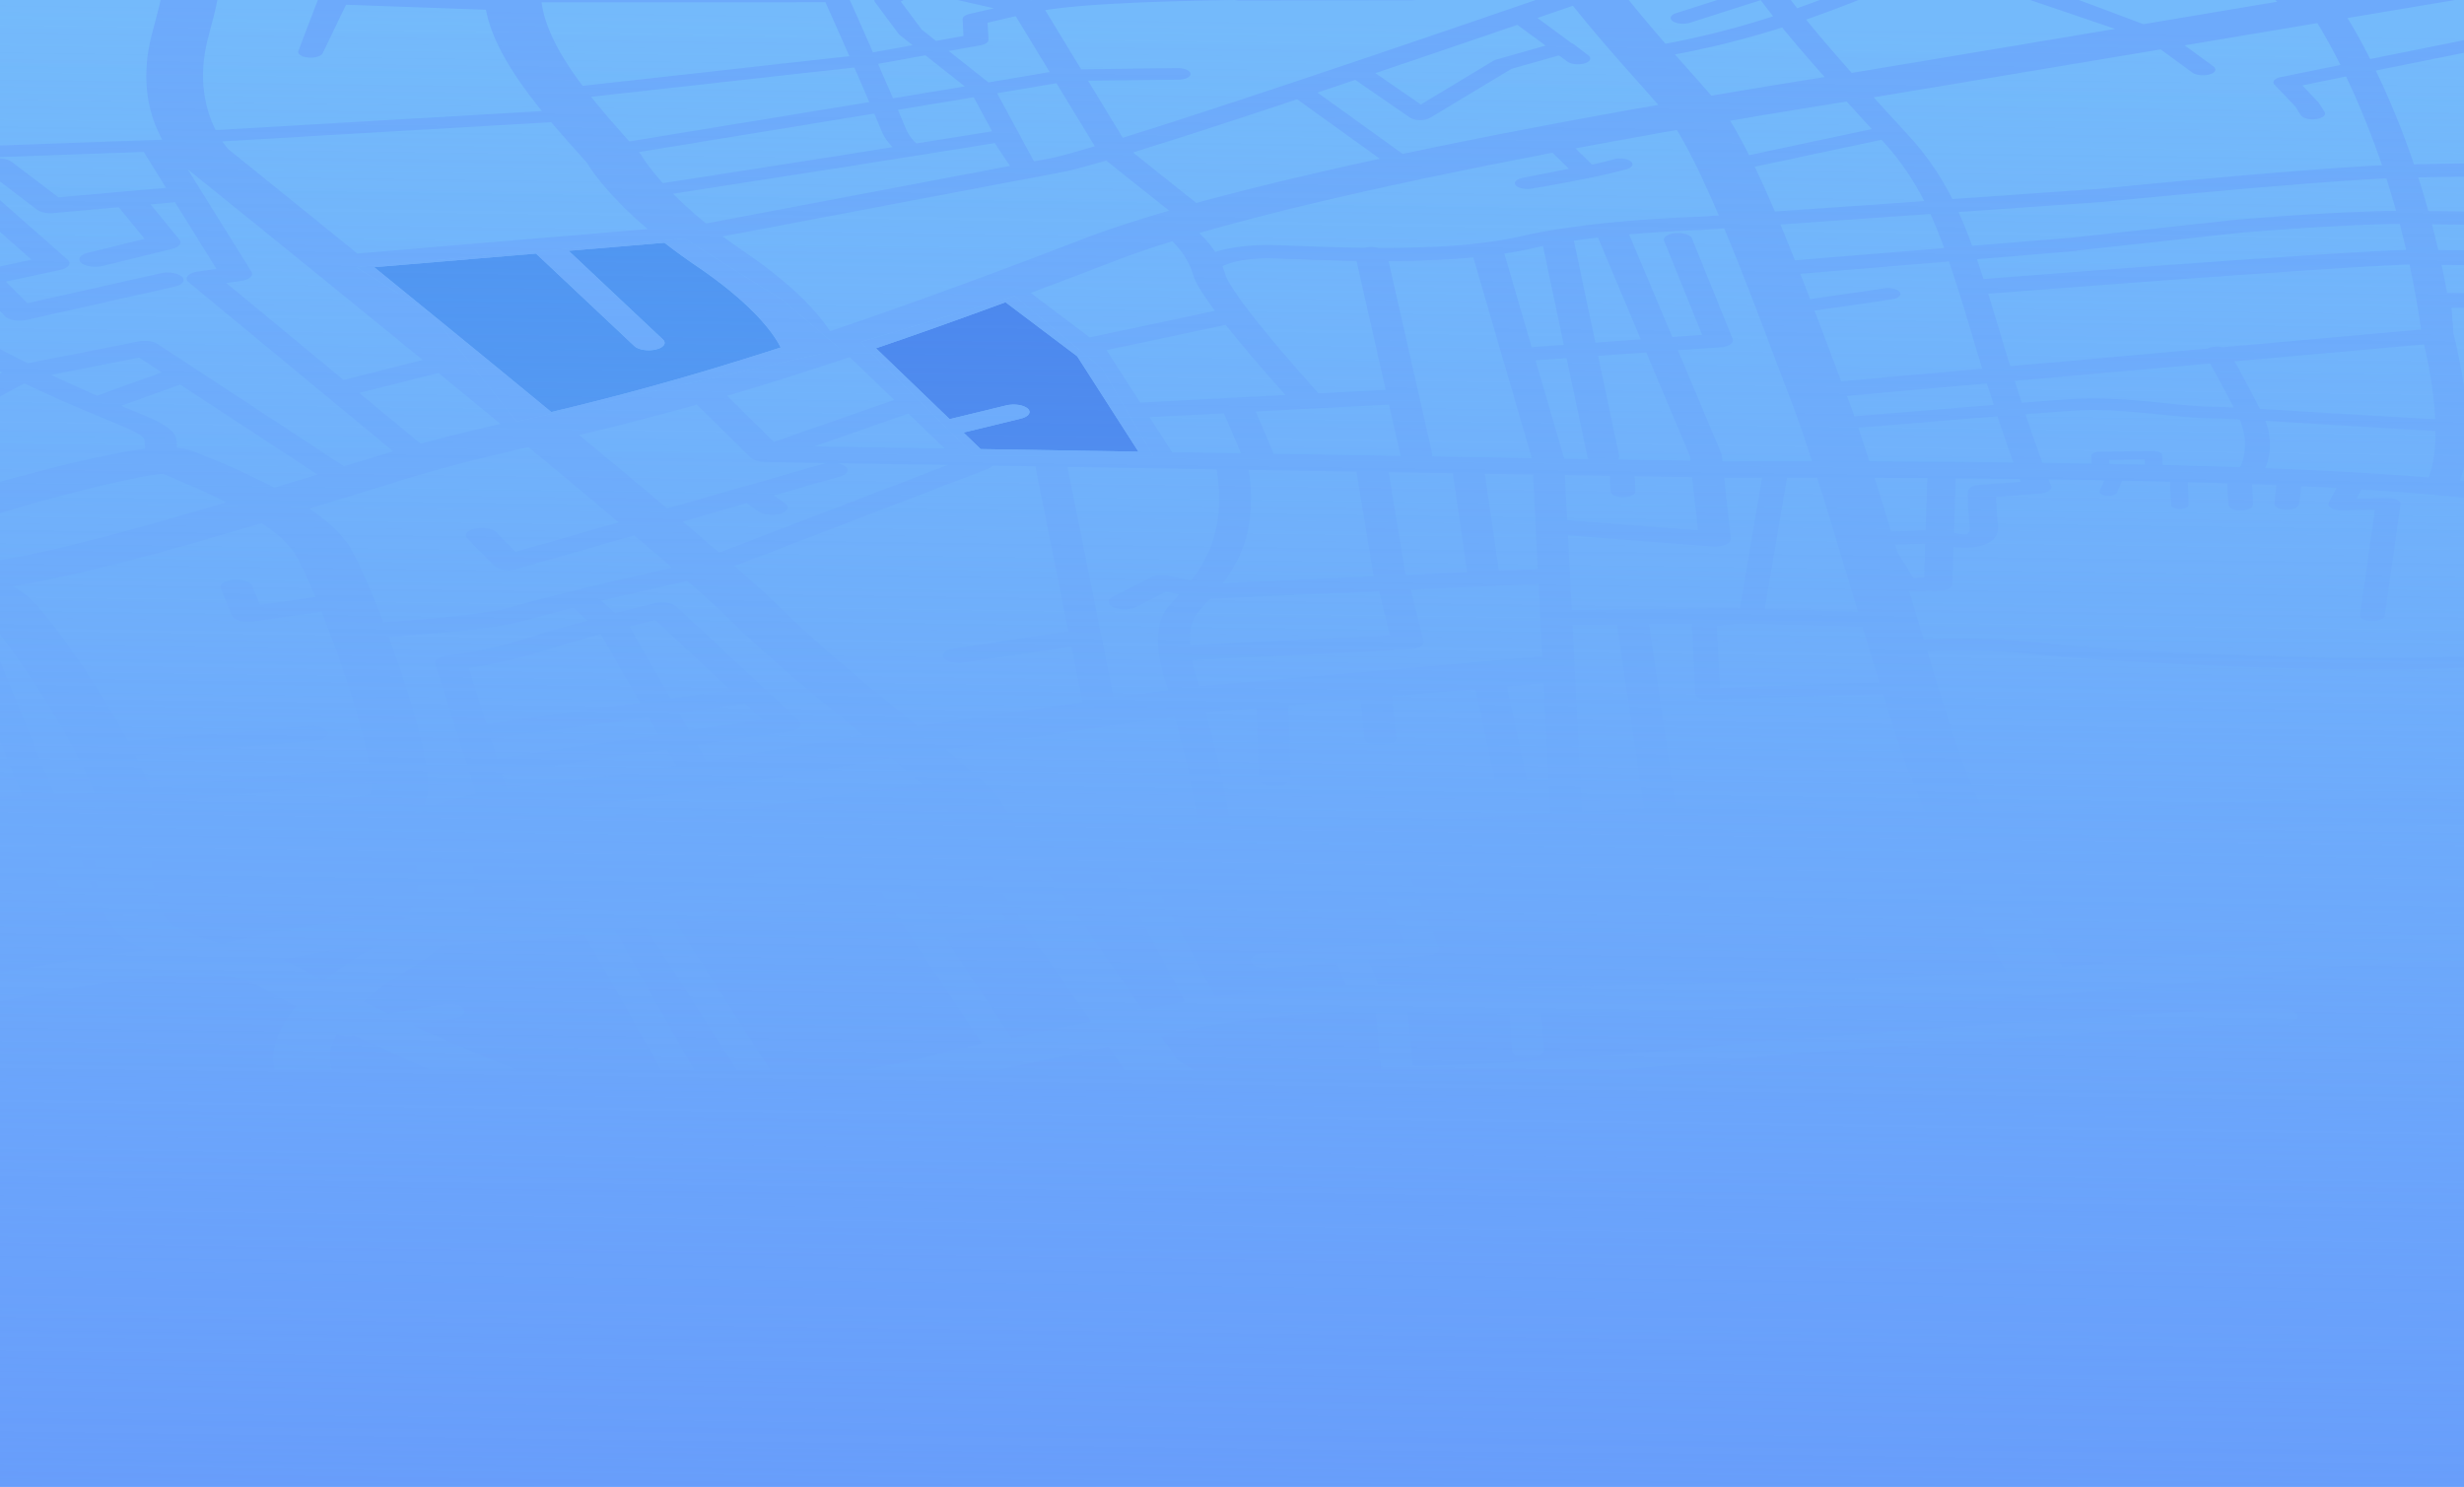<svg xmlns="http://www.w3.org/2000/svg" xmlns:xlink="http://www.w3.org/1999/xlink" viewBox="0 0 1920 1158.76"><defs><style>.cls-1{fill:url(#linear-gradient);}.cls-2{fill:none;}.cls-3{fill:#4580eb;}.cls-4{fill:#4b91f0;}.cls-5{fill:#6daafb;}.cls-6{fill:url(#linear-gradient-2);}</style><linearGradient id="linear-gradient" x1="967.73" y1="14.78" x2="949.43" y2="1351.15" gradientUnits="userSpaceOnUse"><stop offset="0" stop-color="#74bafb"/><stop offset="1" stop-color="#6699fb"/></linearGradient><linearGradient id="linear-gradient-2" x1="967.73" y1="14.78" x2="949.43" y2="1351.15" gradientUnits="userSpaceOnUse"><stop offset="0" stop-color="#74bafb" stop-opacity="0"/><stop offset="1" stop-color="#6699fb"/></linearGradient></defs><title>FondoSeccion3_1</title><g id="Layer_2" data-name="Layer 2"><g id="Layer_1-2" data-name="Layer 1"><rect class="cls-1" y="0.01" width="1920" height="1158.75"/><path class="cls-2" d="M1464.5,531.86c-4.32-14-8.75-28.69-13.19-43.46-26.43-.67-72.21-1.85-95.08-2.53l-18.46,2,2.45,48.27Z"/><path class="cls-2" d="M1431.85,423.69c-5.13-17-10.54-34.68-15.8-51.36h-23.57l-17.34,102.46c22.28.61,51.9,1.38,72.65,1.91l-4-13.46C1439.75,449.92,1435.76,436.64,1431.85,423.69Z"/><path class="cls-2" d="M1221.25,405.46l101.84,7.82L1318.61,372l-44.78-.74.6,11.81c.13,2.49-4.09,4.56-9.43,4.61s-9.77-1.91-9.9-4.4l-.62-12.34-35-.57Z"/><path class="cls-2" d="M1317.21,359.05l-.39-3.58-34-80.72-37.51,2.64,16.39,77.79a3.24,3.24,0,0,1-1.06,2.94Z"/><path class="cls-2" d="M1387.29,175c3.81,9.15,7.6,18.5,11.34,27.91l116.31-9.52c-3.54-9.69-7.06-18.45-10.74-26.56Z"/><path class="cls-2" d="M1367.32,129.91c5.18,10.83,10.44,22.61,15.69,34.92l116.36-8.14a208.56,208.56,0,0,0-33.24-47.81Z"/><path class="cls-2" d="M1518.65,203.83l-115.84,9.59c2.59,6.61,5.15,13.22,7.67,19.76l57.75-8.42c5.1-.74,10.52.59,12.11,3s-1.25,4.9-6.35,5.64l-60.08,8.76c4.36,11.42,8.56,22.56,12.53,33.09,2.89,7.66,5.66,15,8.3,21.94l109.88-9.8q-3.45-11.17-7.22-23.78C1530.44,240.22,1524.45,220.69,1518.65,203.83Z"/><path class="cls-2" d="M1548.2,298.81l-109.11,9.73.9,2.34c1.57,4.08,3.24,8.63,5,13.57,25.87-2.14,70.51-5.82,108.58-8.85C1551.86,310.35,1550.06,304.75,1548.2,298.81Z"/><path class="cls-2" d="M339.06,517.27c-1-3,3.35-5.91,9.81-6.53a353,353,0,0,0,65.35-14.46c13.53-4.33,29-8.75,43.52-12.68l-11-10c-13.15,3.31-25.85,6.64-36.86,9.77-23.92,6.8-77.45,11-107,12.91,4.55,12.3,9,25,12.85,37.07,27.61,85.73,16.3,93.75,10.23,98.06-2.18,1.54-5,3.54-25.09,7.62,7,.85,13.44,1.78,19.31,2.79a14.61,14.61,0,0,1,3.72-5.42c7.26-7,22.84-12.87,47.09-17.7Z"/><path class="cls-2" d="M1225.39,487.05l7.37,145.54,48.32-2.66-21-143.26Z"/><path class="cls-2" d="M254,655.93c-25.26-1.54-50.18-2-71.81-1.73q-6.51.24-12.47.24c-24.13.64-42.71,2.21-50.67,4-2.78,25.43,2.67,56.14,16.75,63.14a200.55,200.55,0,0,0,37.34,14.19c23.74-6,80.3-19.22,116.48-18.28,5.83.16,14.44.1,25.05-.17,16-20.44,11-38.35,6.94-52.12C317.78,663.44,299.57,658.72,254,655.93Z"/><path class="cls-2" d="M179.66,633.61c4.71-.18,10-.48,16.13-1a779,779,0,0,0,93-13.67,34.27,34.27,0,0,0,.45-9.27L128,625c5.38,2.9,12.58,5.35,21.72,7.38,2.41.54,8,1.41,18.88,1.46C172.23,633.72,175.93,633.66,179.66,633.61Z"/><path class="cls-2" d="M524.48,151a323.18,323.18,0,0,0,25.74,23.16L787,129.32l-11.86-17.76-114.5,18.23Z"/><path class="cls-2" d="M1351,474.09l4.82.15,17.24-101.9-21.59,0-7,0h-.89l5.15,47.5c.19,1.75-1.33,3.45-4.14,4.61a23.19,23.19,0,0,1-10.3,1.4l-112.41-8.63,1.58,31.3a.76.76,0,0,1,0,.15l1.36,26.75,46.4-.52h.27l78.4-.86C1350.26,474.07,1350.64,474.08,1351,474.09Z"/><path class="cls-2" d="M714.1,111.75l59-9.4L758.74,75.78,746,77.93l-46.36,7.59c2.05,4.81,4,9.49,5.89,13.92A32.08,32.08,0,0,0,714.1,111.75Z"/><path class="cls-2" d="M1096.12,448.1l47.09-2.12L1132,368.9l-50-.82,13,79A5.81,5.81,0,0,1,1096.12,448.1Z"/><path class="cls-2" d="M1070.44,449.25l-13.38-81.58L973,366.29c6.79,43.12-6,69.7-20,88.24Z"/><path class="cls-2" d="M834.85,503.93l-84,12.56c-6.54,1-13.54-.71-15.63-3.76s1.5-6.31,8-7.29l89.24-13.34-25.7-128.54L773.42,363a8.67,8.67,0,0,1-3.73,2.45l-197.3,75.68c16,14,28.44,25.21,35.82,32.59,27.72,27.69,65.93,58.87,99.64,86.38l7.08,5.78,128.59-18.6Z"/><path class="cls-2" d="M1325.45,179.28l-1,.05c-.43,0-24.65.67-55,3.32l33.67,80,23.24-1.67-29.64-73.25c-1.14-2.8,2.8-5.51,8.8-6s11.77,1.3,12.9,4.1l31.74,78.43c.56,1.38,0,3-1.77,4.12a15.46,15.46,0,0,1-7.11,2.3h-.16L1307.46,273l33.89,80.53a2.75,2.75,0,0,1,.17.45v0h0a2.74,2.74,0,0,1,.09.55l.53,4.89,2.46,0h6.78c15.67,0,36.31-.06,60.56-.05-5.67-17.62-11-33.39-15.46-44.9-4.11-10.66-8.68-22.77-13.58-35.75-11.72-31.07-25.47-67.52-39.35-100.78Z"/><polygon class="cls-2" points="387.4 590.98 513.13 572.68 505.21 558.87 382.6 575.75 387.4 590.98"/><path class="cls-2" d="M219.14,748.06a107.35,107.35,0,0,1,17.59,7.84q7.62,4.32,15.34,8.48c2.73-2.16,5.61-4.35,8.71-6.57,6-4.31,13-8.71,19.66-13,3.61-2.28,7.13-4.51,10.39-6.65l-3.68-.07C272.3,737.74,244.57,742.49,219.14,748.06Z"/><path class="cls-2" d="M770.93,614.19c4.74,4.81,8.17,8.89,10,12.14,2.61,4.63,10.79,17,21.93,33.56l21.25-1.52q28.78-2.05,60.41-4.36c15.79-1.16,33-2.36,51.11-3.58l-10.36-53.35-9.87-38.61L737.24,584.25c13.73,11.44,25.17,21.37,33.11,29.35A8,8,0,0,1,770.93,614.19Z"/><path class="cls-2" d="M895.74,325.08l17.55,27.33,45.87.76c.41,0,.8,0,1.2,0l6.67.11L953.78,322Z"/><path class="cls-2" d="M942.85,466.63l-3.39,3.77c-2.31,2.54-4.49,5-6.29,7.13-5.15,6.24-6.39,15.75-5.83,25.28l155.75-7.61-8.5-34.48Z"/><path class="cls-2" d="M1196.49,280.83l22.2,76.11a4.37,4.37,0,0,1,.12.49l18.92.31a3.56,3.56,0,0,1-.75-1.42l-16.26-77.2Z"/><path class="cls-2" d="M391.05,602.59l3.82,12.14c7.17-1,14.8-2,23-2.92,30-3.32,69.34-9,109-15.08l-7.37-12.84Z"/><path class="cls-2" d="M1226.42,187.58,1243.15,267l35.36-2.56-33.37-79.3C1238.91,185.86,1232.63,186.67,1226.42,187.58Z"/><path class="cls-2" d="M488.62,630.52c6.65-.83,13.45,1,15.23,4.1l4.48,7.82c84.26-14.84,168.63-25.89,210.32-31-6.88-6.11-15.1-13-24-20.46-49.13,8.56-187,32.11-266.47,40.92-50,5.54-61.7,11.63-64,13.24,1.05,1.27,5.21,5.37,16.81,8,14.46,3.26,43.12,5,97.58-5.23l6.49-1.21-5.18-9C478.06,634.52,482,631.34,488.62,630.52Z"/><polygon class="cls-2" points="593.98 560.92 580.63 548.48 529.06 555.58 536.89 569.23 593.98 560.92"/><path class="cls-2" d="M490.44,488.29l32.19,56.08,46.69-6.43L510.56,483.2C505.22,484.52,498.28,486.27,490.44,488.29Z"/><path class="cls-2" d="M867.79,543.78l42.3-6.12-1-3.73c-1.26-3.31-15.14-41.22.83-60.57,1.95-2.36,4.2-4.84,6.59-7.48l2.37-2.62-10.4-2.13L885.42,473c-4.62,2.36-12.49,2.54-17.56.38s-5.45-5.82-.83-8.19l29.12-14.93c3.59-1.84,9.3-2.41,14.19-1.41l17.74,3.63c13.85-17.77,27-43.54,19.89-86.58L831.83,364Z"/><path class="cls-2" d="M1846.89,46,1920,31.32V0h-6.94l-83.88,14.08C1832.27,19,1838.75,29.88,1846.89,46Z"/><path class="cls-2" d="M1881,128c5.78-.13,19.92-.42,39-.66V41.14L1851.29,55A649.25,649.25,0,0,1,1881,128Z"/><path class="cls-2" d="M1381.69,12.72C1378.25,8.36,1375,4.14,1372,.1l-55.16,17.61c-4.4,1.41-10.42.88-13.44-1.17s-1.89-4.87,2.51-6.27L1338.11,0h-68.9c9.93,12.32,19.62,23.73,28.64,34.09A670.15,670.15,0,0,0,1381.69,12.72Z"/><path class="cls-2" d="M1442.89,56.82c39.2-6.49,115.73-19.29,205.31-34.3L1581.93,0H1448.25c-11.6,4.58-25.29,9.84-40.91,15.23C1418.13,28.57,1430.54,42.92,1442.89,56.82Z"/><path class="cls-2" d="M1418,0H1395.4q2.37,3.15,4.93,6.43C1406.54,4.24,1412.41,2.08,1418,0Z"/><path class="cls-2" d="M1900,194.85c4.81.12,11.64.18,20,.2V175.14l-25-.26Q1897.58,184.62,1900,194.85Z"/><path class="cls-2" d="M103.58,735.74c-12.7-6.32-20.08-17.39-24.28-29.41l-18-.77c-5.52-.24-10-2.16-11.07-4.7l-28.11-69.2L0,632.61V758.2c38.81-7,78.11-14,114.58-17.34C111,739.29,107.33,737.6,103.58,735.74Z"/><path class="cls-2" d="M1892.22,164.55l27.78.29V137.7c-16.42.2-29.08.44-35.66.57C1887,146.67,1889.68,155.43,1892.22,164.55Z"/><path class="cls-2" d="M1840.11,381.48l-3.73,7,24.31-.26a16.75,16.75,0,0,1,7.21,1.38c1.88.92,2.85,2.16,2.67,3.42l-12.24,86.83c-.3,2.13-3.72,3.81-8,4.15a20.85,20.85,0,0,1-2.25.06c-5.33-.17-9.37-2.31-9-4.8l11.55-81.91-26.44.29a15.84,15.84,0,0,1-7.78-1.69c-1.89-1.1-2.56-2.55-1.83-3.92l6.24-11.61q-13.47-.7-27.53-1.35l-1.6,13.94c-.28,2.48-4.82,4.4-10.18,4.26s-9.42-2.26-9.13-4.74L1774,378.2q-9.42-.39-19-.73l.8,15.73c.11,2.27-3.39,4.19-8,4.55-.46,0-.92.06-1.39.06-5.34.06-9.77-1.91-9.9-4.4l-.84-16.62q-15.22-.5-30.72-.93l.7,17.46c.07,1.61-2.43,3-5.75,3.23-.33,0-.67.05-1,.05-3.81,0-7-1.38-7-3.16l-.72-17.95c-12.44-.32-25-.61-37.45-.87l-3.93,9.28c-.74,1.74-4.37,2.88-8.11,2.53s-6.18-2-5.44-3.78l3.52-8.31c-14.52-.27-29-.52-43.34-.72,1.27,3.26,2,4.9,2,5,.57,1.36-.06,2.78-1.75,3.92a15.58,15.58,0,0,1-7.24,2.15l-33.89,2.69c0,3.77.3,10.53,1.45,21.79.83,8.22-3.76,13.69-13.67,16.23-6.83,1.76-14.39,1.62-21,.8l-.91,29.1c-.08,2.51-4,4.6-9.2,5-.51,0-1,.07-1.58.07l-22.88.26c3.78,12.59,7.6,25.32,11.39,37.86a621.67,621.67,0,0,1,96.43,3c54.78,6.17,243.69,15,324.59,9.68V387.89c-4.32-.41-8.66-.82-13-1.26C1887.11,384.66,1864.54,383,1840.11,381.48Z"/><path class="cls-2" d="M1758.8,520c-66.78-2.22-137.41-6.34-167.93-9.77a585.26,585.26,0,0,0-89.19-2.83c7.7,25.38,15.2,49.64,21.91,70.07,5.71,17.41,13.26,36.2,21.55,54.9,50.83-.49,108.44-2.62,181.83-6.38,53.19-2.72,122.45-3.87,193-4.16V520.24C1872.94,523.08,1801.12,521.42,1758.8,520Z"/><path class="cls-2" d="M1554.53,652.91c20.48,43.47,42.81,83.44,52.68,100.68,40.7-3.18,79.39-6.85,109.22-10.75A1895.38,1895.38,0,0,1,1920,727.74V642.5c-69.38.27-137,1.37-188.2,4C1661.09,650.12,1604.56,652.26,1554.53,652.91Z"/><path class="cls-2" d="M1920,374.73V364.16a63.91,63.91,0,0,1-3.17,10.27Z"/><path class="cls-2" d="M1911.74,258.79a2.77,2.77,0,0,1-.14,1.07,3.38,3.38,0,0,1,.49,1.06q5.27,21.66,7.91,40.34V240.07l-9.71-.14Z"/><path class="cls-2" d="M1906.87,228.28l13.13.19V206.62c-6.69,0-12.58-.07-17.46-.15Q1904.84,217.14,1906.87,228.28Z"/><path class="cls-2" d="M1774.47,1.34,1773,0h-153.1l50.25,18.83Z"/><polygon class="cls-2" points="0 180.78 0 207.67 24.55 202.39 0 180.78"/><path class="cls-2" d="M0,289.38v1.85l1.76-1Z"/><path class="cls-2" d="M107.88,266.17c5.36-1.06,11.6-.24,15,2L268.07,363.4q15.17-4.68,29.34-9c3-.92,6-1.79,9-2.66L147.05,220c-1.85-1.54-2.11-3.38-.7-5s4.34-2.88,8-3.38l14.33-2-32.3-52-19,1.69,22.46,27.53c2.23,2.74-.27,5.83-5.82,7.19l-53.9,13.28c-6.08,1.49-13.6.41-16.8-2.42s-.88-6.34,5.19-7.84l44.18-10.88L92.55,161.48,41.75,166c-5,.45-10.23-.61-12.93-2.67L0,141.4V156l52.67,46.37c1.6,1.41,1.89,3.06.79,4.57s-3.47,2.74-6.57,3.41l-42.34,9.1C11.11,226,17.14,232.08,21.3,236.3l104-23.31c6.18-1.39,13.61-.17,16.59,2.71s.37,6.35-5.82,7.74L20.67,249.31a26.1,26.1,0,0,1-9.62.23c-3.14-.53-5.69-1.63-7.07-3l-4-4.05v29.64q11.34,6,21.63,11.13Z"/><path class="cls-2" d="M112.69,343.82c-.23-4.47-7.66-7.75-31.1-17.43C66.12,320,45.53,311.5,19,298.73L0,308.94v66.59C42.6,363.64,86.64,353,113,349.69Z"/><polygon class="cls-2" points="0 577.32 0 620.96 17.42 620.22 0 577.32"/><path class="cls-2" d="M126.81,369.32C103,371.47,47.66,385.86,0,399.84V436.7c49.78-8.74,115.44-27,176.19-45.18C156.91,381.6,137.62,373.69,126.81,369.32Z"/><path class="cls-2" d="M73.54,617.81l0-.07C59.58,581.62,24.35,525.94,0,494.47V515L42.29,619.15Z"/><path class="cls-2" d="M718.17,23l11.23,8.89L750.77,28l-.66-13c-.09-1.75,2-3.37,5.36-4.15l19.06-4.41L746.17,0H704.1l-2.17,1.18Z"/><path class="cls-2" d="M711.14,35.23l-10.12-8a4.17,4.17,0,0,1-.81-.82L681.84,1.68A2.35,2.35,0,0,1,681.33,0H662.15c3.07,6.87,10.05,22.53,18.1,40.83Z"/><path class="cls-2" d="M966.08.39A20.13,20.13,0,0,1,962.16,0c-71,1-121.83,3.67-147.72,7.87l28,46.08,75.39-.84c5.34,0,9.77,1.92,9.9,4.41s-4.08,4.55-9.44,4.61l-70.4.78,27,44.44C965.86,79.1,1129.36,23.18,1196.74,0h-93.45a20.09,20.09,0,0,1-2.74.19Z"/><path class="cls-2" d="M804.23,0h-1.36l.59.13Z"/><path class="cls-2" d="M118.17,27.4c.91-3.57,1.8-6.93,2.64-10.11,1.74-6.57,3.24-12.23,4.27-17.29H0V113.41l126.41-4.55C117.48,92.67,108.55,65.18,118.17,27.4Z"/><path class="cls-2" d="M162.06,29.83c-8.4,33-1.32,57.18,6,71.56L422.27,86.55c-19.67-24.18-38.58-52.08-43.68-79l-109-3.87L251.47,41.4c-1.15,2.39-6.18,3.91-11.34,3.43s-8.53-2.8-7.61-5.21L247.66,0h-78.3c-1.08,5.9-2.72,12.4-4.68,19.82Q163.44,24.53,162.06,29.83Z"/><path class="cls-2" d="M45.53,153.86l52.4-4.67.43,0,31-2.76-16.74-26.95a3.12,3.12,0,0,1-.41-1L0,122.46v1c3.65.2,7.08,1.14,9.14,2.72Z"/><path class="cls-2" d="M1240.64,128.33c6.25-1.38,12.07-2.79,16.79-4.12,4.55-1.29,10.51-.61,13.28,1.52s1.3,4.91-3.27,6.2c-23.42,6.61-68.91,14.27-74,15.13-.55.09-1.11.16-1.68.2a19.69,19.69,0,0,1-6.27-.49c-2.59-.67-4.38-1.85-4.87-3.21-.75-2.07,1.69-4.09,5.79-4.9h0l36.16-7.1-12.76-12.49c-94.07,18-197.29,40-275.36,62.61a71.84,71.84,0,0,1,12.47,14.72c9.63-3,24.5-5.84,45.8-5.33,5.43.13,12,.37,19.62.66,13.79.51,31.47,1.16,50.83,1.39a24.39,24.39,0,0,1,10.94.09c37.23.09,78.93-1.66,110.72-9,54.18-12.53,130.12-14.93,137.9-15.14l16.61-1.16c-11.28-26.41-22.51-50.12-32.68-66.58-24.69,4.35-51.3,9.17-78.91,14.36Z"/><path class="cls-2" d="M1163.54,47.45a11,11,0,0,1,2.63-1.09l38.23-10.81-22.06-16.19C1152,29.76,1112.94,43.09,1071.73,57l35.43,24.42Z"/><path class="cls-2" d="M1333.53,74.55c38.12-6.48,69-11.44,88.31-14.47-11.54-13-23-26.21-33.16-38.66a698.73,698.73,0,0,1-83.51,21c4.25,4.82,8.31,9.37,12.11,13.65C1323.6,63.18,1329.05,69.31,1333.53,74.55Z"/><path class="cls-2" d="M1075.19,123.73l-64.38-46.34c-47.3,15.74-93.19,30.7-128,41.41l49.42,39.39C975.82,146.2,1025,134.58,1075.19,123.73Z"/><path class="cls-2" d="M805.69,125.78l15.11-2.86c7.27-1.66,18.36-4.75,32.3-8.91L823.22,64.86,777,72.68Z"/><path class="cls-2" d="M1292.07,81.72c-4.28-5-9.54-10.91-15.61-17.73-14.39-16.17-32.29-36.27-50.87-59.51C1218.35,7,1209,10.21,1198,14l26.58,19.51a8.41,8.41,0,0,1,1.93,1.06l11.32,8.66c2.76,2.11,1.35,4.87-3.15,6.18s-10.42.68-13.27-1.41l-6.59-4.84-37,10.48-63.45,38.21a15.73,15.73,0,0,1-8,1.75,14.7,14.7,0,0,1-7.69-2l-42.58-29.35c-9.79,3.29-19.65,6.59-29.49,9.88l66.4,47.79C1162.42,105.25,1232.77,92.14,1292.07,81.72Z"/><path class="cls-2" d="M1362.92,120.93l95.61-20.34c-6.15-6.72-12.75-13.93-19.55-21.42-18.63,2.93-50.72,8.09-90.86,14.94C1352.89,101.72,1357.85,110.8,1362.92,120.93Z"/><path class="cls-2" d="M1643.46,358.35l.16,3.18q13.82.27,27.66.59l-.2-4.08Z"/><path class="cls-2" d="M1486.1,104.44a215.6,215.6,0,0,1,35.2,50.71l115.25-8.06c10-1,147.49-14.73,219.55-18.23a641.93,641.93,0,0,0-28-69.23l-13.31,2.67L1794,66.55l12.49,13.06a3.72,3.72,0,0,1,.44.56l4.45,7c1.5,2.39-1.43,4.9-6.55,5.6-.37,0-.75.1-1.13.13-4.76.37-9.48-1-10.87-3.18L1788.54,83l-16.18-16.94a2.39,2.39,0,0,1-.19-3.46,9.14,9.14,0,0,1,5.14-2.5L1807.07,54l16.65-3.35c-8.14-16.31-14.71-27.4-18-32.67L1702.29,35.36l22.44,16.42c2.87,2.1,1.55,4.89-3,6.23a17.39,17.39,0,0,1-3.59.64c-3.71.3-7.61-.45-9.76-2l-24.79-18.14C1587,54.68,1502.93,68.75,1460,75.87c7.7,8.49,15,16.49,21.54,23.59Z"/><path class="cls-2" d="M1726,326.14c-13-.09-26.84-1.5-41.47-3-22.78-2.32-46.32-4.71-71.66-2.95-8.42.58-20.53,1.5-34.57,2.6,5.4,16.32,9.82,28.86,13.12,37.86,12.69.18,25.51.38,38.39.61l-.3-6c-.09-1.78,2.92-3.26,6.74-3.3l41.42-.46a12.2,12.2,0,0,1,4.93.89c1.33.59,2.1,1.4,2.14,2.26l.4,7.78c20.21.5,40.31,1.08,60,1.76l.46-.18c2-4.16,7.54-18.3-.46-37.14C1736.48,326.45,1729.76,326.17,1726,326.14Z"/><path class="cls-2" d="M1761,318.67c14.34.81,31.78,1.89,51.19,3.08,24.54,1.51,56.42,3.48,85.38,5-.7-15.1-3.17-34.26-8.69-58.36l-147.64,13.17C1745.65,289.69,1753,303.17,1761,318.67Z"/><path class="cls-2" d="M1765.25,328c6.57,17.74,2.31,31.22-.27,36.92,46.71,1.78,90.5,4.14,127.42,7.25,2.31-5.72,5.39-17,5.37-36.31-23.6-1.26-52.71-3-88.14-5.17C1793.91,329.73,1778.58,328.79,1765.25,328Z"/><path class="cls-2" d="M1559.29,262.16c2.45,8.23,4.8,16,7.06,23.26l153.91-13.74a14,14,0,0,1,4.7-1.34,19.82,19.82,0,0,1,6.67.32l154.92-13.82c-2.51-17.73-5.59-34.65-9.06-50.7-48.45,1.69-217.76,14.15-328.3,22.8C1552.38,239.13,1555.71,250.13,1559.29,262.16Z"/><path class="cls-2" d="M1640.17,157.26l-114.07,8c3.64,8.07,7.12,16.75,10.6,26.32l77.12-6.31,128.56-14c.18,0,.35-.06.53-.07,3.46-.3,75.36-6.35,124.19-6.86q-3.7-13.15-7.63-25.27c-71.63,3.41-217,18-218.61,18.14Q1640.53,157.25,1640.17,157.26Z"/><path class="cls-2" d="M1618.5,195.25c-.2,0-.29.34-.49.35l-77.6,6.43q2.53,7.36,5.14,15.44c57.52-4.5,263.07-20.38,329.37-22.74q-2.42-10.32-5-20.12c-45.48.28-117.88,6.27-122.79,6.68Z"/><path class="cls-2" d="M830.55,133.59,563.16,184.26q7.53,5.61,16.12,11.46c40.23,27.28,58.94,49.19,67.48,62.37C700.44,240,764.11,217,841.37,187.16c20-7.7,43.54-15.39,69.6-23l-49-39.09c-13.06,3.85-23.55,6.72-30.64,8.32Z"/><path class="cls-2" d="M108.38,278.67,40,292.18c13.49,6.42,25.37,11.71,35.73,16.16L126,290.21Z"/><path class="cls-2" d="M247.32,369.8,140.4,299.67,94.49,316.23l3.58,1.47c25.14,10.39,39,16.1,39.47,25.85l.28,5.35A48.3,48.3,0,0,1,151.34,352L154,353c13.09,5.28,36.68,14.81,59.82,27.11C225.4,376.57,236.64,373.1,247.32,369.8Z"/><path class="cls-2" d="M273,427.13c6.33,10.72,16,32.8,25.56,57.76,30.81-2,79.57-6,98.31-11.37,39.85-11.33,99.28-24.85,126.91-31-9-7.77-18.94-16.25-29.61-25.29L402.75,443.4a23.38,23.38,0,0,1-4.43.78,26.4,26.4,0,0,1-5.69-.18c-3.41-.48-6.2-1.62-7.68-3.13l-20.72-21.16c-2.86-2.91-.11-6.35,6.14-7.68s13.62,0,16.47,2.86l14.89,15.2,80.44-23c-21.5-18.12-45.45-38.06-70.41-58.7-31.61,7.36-59.51,14-90.22,23.3Q299.6,378.34,275,386q-17.23,5.32-33.95,10.44C254.9,405.85,266.61,416.22,273,427.13Z"/><path class="cls-2" d="M390,330.4c-16-13.18-32.22-26.52-48.34-39.72L279.9,306.22l47.8,39.53C348.31,340.2,368.37,335.44,390,330.4Z"/><path class="cls-2" d="M1728.36,762.69c-36.66,4.8-84.57,9.16-133.45,12.73l-.17,0-.32,0c-78.57,5.73-159.54,9.42-200.32,9.54-11.26.44-105,4-193,4.66l1.89,28.87c.19,2.93-4.32,5.42-10.35,5.89-.55.05-1.12.07-1.7.08-6.86.1-12.6-2.42-12.8-5.62l-1.9-29.12c-21.46,0-42-.22-60.38-.75-6.38-.18-12.64-.3-18.85-.39l3.78,41.64c43.7,1.48,212.17-11.47,238.22-15.25,15-2.18,127.3-10.71,222.76-17.31,206.76-14.29,216.37-12.11,221.53-10.93,6.17,1.4,8.73,4.87,5.73,7.75-1.83,1.75-5.3,2.88-9.12,3.18a26.42,26.42,0,0,1-6-.22c-28.63-1.72-397.68,24.27-427.49,28.6-7.89,1.15-43.23,4.45-85.75,7.74H1076.18l-4.12-45.28c-58.48.49-109.61,5.74-155.3,15.91-3.75.84-7.94,1.75-12.44,2.73L916.75,825a76.21,76.21,0,0,0,13.33,8.78H876.7v0a9.22,9.22,0,0,1-1.38-1.53L863.84,815.8c-36.58,7.68-75.58,15.68-87,18H674.5q37.82-7.41,79.83-17.88c.51-.13,1-.25,1.56-.35l9.49-2-55.33-83.3a.57.57,0,0,1-.08-.13l-26.46-39.82c-50.77,5-90.75,10.89-122.73,20-10.26,2.91-21.94,5.55-34.55,7.94L600,833.82H574.05L502.84,722.29c-7.58,1.18-15.36,2.28-23.27,3.31l61.24,108.22H515.1L455.49,728.48c-38.93,4.27-78.92,7-111,8.41-.81.74-1.64,1.48-2.51,2.22-6.54,5.65-16,11.63-26,18-6.33,4-12.89,8.18-18.23,12a181.32,181.32,0,0,0-14.54,11.53q9.8,4.9,19.34,9.49l42.76-7.28c6.43-1.1,13.58.46,15.93,3.46s-1,6.34-7.41,7.44l-32,5.45c39.62,18.32,71.78,31.1,80.89,34.66h-67C319,826.69,298.35,817.57,276.05,807l-.67.12c-.73.12-1.47.21-2.2.27a22.59,22.59,0,0,1-10.85-1.65c-9,16.94-3.86,27.42-3.51,28.11v0H214.11c-2.17-8.35-3.06-26.18,16.8-49.41-9.44-4.95-18.91-10.09-28.28-15.39-33.89-19.16-109.26-5.56-189,8.84L0,780.3v378.46H1920V748.37A1820.72,1820.72,0,0,0,1728.36,762.69Z"/><path class="cls-2" d="M46.94,630.6l25.92,63.81,3.3.14c-3.29-17.06-1.72-33.59-1-39.29.25-7.11,10.07-11.78,23.21-14.89a64,64,0,0,1-17-11.25Z"/><path class="cls-2" d="M117.05,614.18,288,598c-2.18-14-7.2-35-17.11-65.26-6.56-20-13.69-39.41-20.32-56l-53.79,7.68c-.51.08-1,.13-1.57.17a25,25,0,0,1-8.46-.74c-3-.85-5.13-2.25-5.81-3.86l-9-21.44c-1.31-3.14,3.09-6.19,9.83-6.8s13.26,1.44,14.58,4.58l6.31,15.12,43.18-6.17c-6.21-14.79-11.68-26.38-15.4-32.69-5.07-8.58-14.79-17.05-26.49-24.94-75.32,22.58-141.07,40.49-193.86,49.18a63.34,63.34,0,0,1,13.72,10c18.57,18,53,68.07,75.92,110.77l141.22-11.69c6.7-.55,13.22,1.54,14.41,4.7s-3.3,6.16-10.06,6.72L105.61,588.89c4.57,9.07,8.47,17.61,11.4,25.2A.36.36,0,0,0,117.05,614.18Z"/><path class="cls-2" d="M817.94,56.16,791.47,12.6l-21.89,5.07L770.26,31c.09,1.9-2.37,3.62-6.16,4.31l-24.75,4.49,30.91,24.45Z"/><path class="cls-2" d="M489.36,109.1c.33.37.66.73,1,1.1L677.39,79.6c-3.83-8.92-7.83-18.11-11.71-27L460.56,75.45C470.34,87.74,480.54,99.2,489.36,109.1Z"/><path class="cls-2" d="M146.35,132,196,211.84c1.9,3.06-1.84,6.26-8.37,7.17l-11.23,1.57,91.34,75.54,61.65-15.52C246.58,212.89,169.32,150.54,146.35,132Z"/><path class="cls-2" d="M739.51,69.44l12.25-2.08L721.09,43.1l-36.91,6.7C688,58.58,692,67.71,695.82,76.58Z"/><path class="cls-2" d="M499,120a8.86,8.86,0,0,1,.92,1.3c.08.16,4.78,8.33,16.66,21.43l137.84-21.5,41.15-6.56a39.84,39.84,0,0,1-9-13.52c-1.69-4-3.48-8.27-5.34-12.64l-183.48,30Z"/><path class="cls-2" d="M278.42,197.58l143.65-12.11c.26,0,.52-.05.79-.06l81.83-6.9c-31.92-27.15-44.7-47.22-47.12-51.31-2.76-3.16-5.8-6.57-9-10.19-5.93-6.65-12.45-14-19.07-21.79l-256.24,15a54,54,0,0,0,5,6.4C185.09,122.08,225.13,154.31,278.42,197.58Z"/><path class="cls-2" d="M661.81,43.78c-8.3-18.89-15.55-35.13-18.65-42.07L422,1.76c2.75,21.31,16.18,44.15,32,65.16Z"/><path class="cls-2" d="M1556.49,324.52c-38.06,3-82.69,6.71-108.42,8.84,2.74,8,5.63,16.84,8.61,26.17,34,.12,72.19.36,112.2.84C1565.66,351.51,1561.49,339.64,1556.49,324.52Z"/><path class="cls-2" d="M566.64,308.46,603,344.38l93.75-32.68-34.66-33.36C626.19,290.35,594.73,300.19,566.64,308.46Z"/><polygon class="cls-2" points="736.06 349.5 707.83 322.33 634.66 347.84 736.06 349.5"/><path class="cls-2" d="M862.7,273.6l25.8,40.19,113.19-5.93c-10.16-11.3-30.17-33.92-46.57-54.69l-93,19.76A4.57,4.57,0,0,1,862.7,273.6Z"/><path class="cls-2" d="M913.36,188c-16.1,5-30.83,10-43.82,15q-35,13.52-66.45,25.23l46,34.69,97.61-20.75c-8.55-11.48-15.06-21.51-16.82-27.49A60.4,60.4,0,0,0,913.36,188Z"/><path class="cls-2" d="M479.39,477.88c17.19-4.43,29.88-7.46,31-7.72a25.56,25.56,0,0,1,9.53-.34,14,14,0,0,1,7.23,2.91l95.64,89.1c1.63,1.52,1.75,3.3.32,4.86s-4.25,2.76-7.73,3.27l-72,10.48,7.23,12.6c48.6-7.7,94.92-15.58,121.92-20.26l-3-2.44c-34.13-27.86-72.81-59.43-101.3-87.88-6.76-6.75-18-17-32.57-29.69-15,3.34-40.52,9.09-66.9,15.47Z"/><path class="cls-2" d="M738.44,362.44,652.33,361a14.92,14.92,0,0,1,6.29,2.38c3.59,2.73,1.75,6.3-4.1,8L603,386.11l8.78,6.12c3.82,2.67,2.29,6.27-3.41,8s-13.42,1.07-17.25-1.59l-9.33-6.51-49.86,14.26c10.18,8.62,19.71,16.76,28.45,24.29Z"/><path class="cls-2" d="M428.29,505.84a411.5,411.5,0,0,1-63,14.79L379,564.16l119.82-16.5L468.1,494.21C454.62,497.89,440.52,501.92,428.29,505.84Z"/><path class="cls-2" d="M641.52,361.49a22.27,22.27,0,0,1,3-.6l-47.85-.78c-5.16-.09-9.79-1.51-12-3.69L543,315.29c-35.18,9.95-64.86,17.4-91.66,23.8,24.24,20.06,47.53,39.46,68.57,57.19Z"/><path class="cls-2" d="M950,596l10.27,52.85c79.15-5.18,171.9-10.57,247.67-14.82l-5.15-101.55-28.59,2.49,15.14,71c.65,3.06-3.9,5.79-10.29,6.29-.28,0-.56,0-.85.06-6.83.31-12.92-2-13.6-5.2l-14.93-70-65.06,5.66,3.34,32c.31,3-4.21,5.51-10.33,6-.48,0-1,.06-1.48.07-6.86.16-12.68-2.31-13-5.51l-3.18-30.4-56,4.87,1.72,57.11c.08,2.9-4.41,5.34-10.35,5.8-.62.05-1.26.08-1.91.08-6.87,0-12.51-2.51-12.6-5.71l-1.66-55.12-39.53,3.44L950,595.79A.75.75,0,0,1,950,596Z"/><path class="cls-2" d="M1196.65,410.67a2.11,2.11,0,0,1,0-.25l-2.05-40.49-37.59-.62,11,75.56,30.34-1.36Z"/><path class="cls-2" d="M1194.6,193.43c-7.11,1.64-14.61,3-22.37,4.21l21.27,72.93,25-1.81-16.23-77C1199.7,192.29,1197.11,192.84,1194.6,193.43Z"/><path class="cls-2" d="M1010.54,202c-7.45-.27-13.88-.51-19-.63-23.61-.57-35.21,4.21-39,6.2q1.06,2.67,1.94,5.56c5.18,17.53,58.48,77.37,72.94,93.38l52.28-2.73L1057,203.35C1039.34,203.07,1023.34,202.48,1010.54,202Z"/><path class="cls-2" d="M1082,203.5l34,150.17a2.84,2.84,0,0,1-.32,2.07l77.92,1.28L1148,200.58C1126.25,202.64,1103.51,203.4,1082,203.5Z"/><path class="cls-2" d="M1020.81,318.53l-42.24,2.21,14,33,99,1.62a3.62,3.62,0,0,1-.2-.45l-9-39.58-61.16,3.2Z"/><path class="cls-2" d="M1688.63,314.34c13.66,1.39,26.56,2.7,37.66,2.78,3.29,0,8.15.2,14.23.48-7.51-14.46-14.25-26.86-18.34-34.31l-152.26,13.58q2.85,9,5.44,17c14.05-1.1,26.18-2,34.64-2.6C1638.84,309.27,1665.3,312,1688.63,314.34Z"/><path class="cls-2" d="M1467.26,540.81l-135.76,4.65a17.58,17.58,0,0,1-7.2-1.16c-2-.83-3.11-2-3.17-3.23L1318.34,486l-33.43.37,20.89,142.2c30.29-1.63,49.08-2.62,49.83-2.66a47.56,47.56,0,0,1,6.09.08c48,3.73,91.17,5.85,138.3,6.36-7.71-17.66-14.72-35.31-20.12-51.77C1475.92,568.48,1471.67,555,1467.26,540.81Z"/><path class="cls-2" d="M738.19,631.58c-.2-.36-.46-.76-.73-1.16-41.3,5-145.54,18.37-242.44,36.56a555.84,555.84,0,0,1-58.65,8.08c-26.32,2.07-49.1,1.37-68.16-2.09,2.62,11.87,3.34,26.25-5.78,42.3,58.23-3.41,133.5-10.66,175.4-22.54,54.17-15.36,123.52-22.31,220.89-29.61C748.36,647.72,740.78,636.16,738.19,631.58Z"/><path class="cls-2" d="M1478.45,430.2l12.39,20.06,8.47-.09.83-26.48-23.44.74Z"/><path class="cls-2" d="M1523.91,372.8l-1.39,42.45c4.41,1,8.66,1.44,10,1.1,0,0,2.83-1.09,2.26-6.71-2.12-20.78-1.34-26.73-1.31-27,.33-2.38,4.13-4.34,9.18-4.74l31.88-2.53c-.25-.63-.52-1.33-.81-2.08C1556.75,373.1,1540.09,372.93,1523.91,372.8Z"/><path class="cls-2" d="M1201.78,512.06l-1.54-30.47a.13.13,0,0,0,0-.06.16.16,0,0,0,0-.07l-1.33-26.32-99.56,4.47,9.89,40.08c.38,1.54-.58,3.09-2.65,4.29a19.09,19.09,0,0,1-8.41,2.14L928.81,514.4A106.34,106.34,0,0,0,933.67,532a2.24,2.24,0,0,1,.11.34l.63,2.44L1195,512.14A47.2,47.2,0,0,1,1201.78,512.06Z"/><path class="cls-2" d="M1473.61,414.19l26.86-.85,1.34-40.7c-14.19-.09-27.92-.16-41-.21C1465,385.83,1469.3,400,1473.61,414.19Z"/><path class="cls-2" d="M989,754.22c-6.77.52-13.17-1.62-14.28-4.78s3.45-6.13,10.2-6.66H985l109.41-8.37-17.83-43.48-37.3,2.45-.72,0-62.3,4.09c-6.8.44-13.08-1.77-14-4.94s3.84-6.08,10.58-6.55l47.19-3.09-13.4-16.28c-41.6,2.62-81,5.24-114.29,7.68L947,776.82a877.29,877.29,0,0,1,102-8.47L1042,750.16Z"/><path class="cls-2" d="M1233.81,653.3l.8,15.73c.08,1.54-1.16,3-3.43,4.14a21.15,21.15,0,0,1-8.7,1.8l-69.48.76,1.57,7.5c.64,3-3.91,5.78-10.29,6.28l-.87.06c-6.83.31-12.91-2-13.58-5.21L1127,670.65c-.34-1.61.77-3.2,3.06-4.41a20.59,20.59,0,0,1,9-2l70.44-.78-.45-8.83c-54.43,3.06-117.17,6.69-177.12,10.39l13.34,16.19,39.58-2.59c6.56-.43,12.69,1.62,13.94,4.65l22.44,54.74c.63,1.54-.09,3.13-2,4.41a17.61,17.61,0,0,1-8.13,2.4h0l-44.43,3.4,7.46,19.63q21.67-.13,44.52.52c98.42,2.86,271-3.94,272.68-4l1.8,0c34.87,0,102-3,170.26-7.61-7.73-13.55-21.42-38.13-36-67L1420.87,697c-.49,0-1,0-1.48.06l-75.29.83c-6.87.07-12.56-2.46-12.73-5.66s5.28-5.86,12.14-5.94l74.55-.82,103.53-6.95c-4.08-8.26-8.19-16.76-12.2-25.39-52.21-.31-99.28-2.47-151.88-6.51C1345.22,647.23,1297.1,649.78,1233.81,653.3Z"/><path class="cls-2" d="M708,688.11l21.11,31.78,35.12-9.51c5.93-1.61,13.54-.67,17,2.1s1.43,6.32-4.51,7.93l-40,10.85,51.59,77.67c17.8-3.67,40.5-8.38,61.84-12.87-21.87-31.48-53.65-77.4-77.94-113.07C749.2,684.7,727.86,686.37,708,688.11Z"/><path class="cls-2" d="M830.81,678.75l-14.43,1c23.3,34.19,53,77.16,74.2,107.64l7.15-1.58q12.62-2.8,25.7-5.16L867.61,676.11Z"/><path class="cls-3" d="M682.58,271.43,740,326.66l44.1-10.72c6.09-1.48,13.6-.38,16.77,2.46s.81,6.34-5.28,7.82L750.8,337.1,764.16,350l122.9,2-19.34-30.13-.12-.18-28.24-44-55.87-42.13C746.42,249.21,713,261.06,682.58,271.43Z"/><path class="cls-4" d="M511,272.38a24.66,24.66,0,0,1-3.46.52c-5.26.41-10.71-.8-13.2-3.15l-76.64-72.12L291.57,208.25c42.17,34.27,91.12,74.21,138,112.87,46.11-11,100.88-25.12,178.74-50.31-4.13-8.44-18.83-31.78-65.46-63.41-9.24-6.26-17.56-12.36-25.05-18.21l-74.66,6.29L516.6,264.6C519.65,267.47,517.13,271,511,272.38Z"/><path class="cls-5" d="M11.05,249.54a26.1,26.1,0,0,0,9.62-.23L136,223.44c6.19-1.39,8.79-4.85,5.82-7.74s-10.41-4.1-16.59-2.71L21.3,236.3C17.14,232.08,11.11,226,4.55,219.46l42.34-9.1c3.1-.67,5.48-1.9,6.57-3.41s.81-3.16-.79-4.57L0,156v24.77l24.55,21.61L0,207.67v34.77l4,4.05C5.36,247.91,7.91,249,11.05,249.54Z"/><path class="cls-5" d="M202.63,769c9.37,5.3,18.84,10.44,28.28,15.39-19.86,23.23-19,41.06-16.8,49.41h44.72v0c-.35-.69-5.51-11.17,3.51-28.11a22.59,22.59,0,0,0,10.85,1.65c.73-.06,1.47-.15,2.2-.27l.67-.12c22.3,10.62,42.92,19.74,59.67,26.87h67c-9.11-3.56-41.27-16.34-80.89-34.66l32-5.45c6.45-1.1,9.77-4.43,7.41-7.44s-9.5-4.56-15.93-3.46l-42.76,7.28q-9.53-4.58-19.34-9.49a181.32,181.32,0,0,1,14.54-11.53c5.34-3.82,11.9-8,18.23-12,10-6.33,19.43-12.31,26-18,.87-.74,1.7-1.48,2.51-2.22,32.05-1.44,72-4.14,111-8.41L515.1,833.82h25.71L479.57,725.6c7.91-1,15.69-2.13,23.27-3.31l71.21,111.53H600L526.23,718.29c12.61-2.39,24.29-5,34.55-7.94,32-9.07,72-15,122.73-20L710,730.21a.57.57,0,0,0,.08.13l55.33,83.3-9.49,2c-.53.1-1,.22-1.56.35q-42,10.47-79.83,17.88H776.83c11.43-2.34,50.43-10.34,87-18l11.47,16.47a9.22,9.22,0,0,0,1.38,1.53v0h53.38A76.21,76.21,0,0,1,916.75,825l-12.43-17.86c4.5-1,8.69-1.89,12.44-2.73,45.69-10.17,96.82-15.42,155.3-15.91l4.12,45.28H1260.6c42.52-3.29,77.86-6.59,85.75-7.74,29.81-4.33,398.86-30.32,427.49-28.6a26.42,26.42,0,0,0,6,.22c3.82-.3,7.29-1.43,9.12-3.18,3-2.88.44-6.35-5.73-7.75-5.16-1.18-14.77-3.36-221.53,10.93C1466.26,804.3,1354,812.83,1339,815c-26,3.78-194.52,16.73-238.22,15.25L1097,788.62c6.21.09,12.47.21,18.85.39,18.34.53,38.92.75,60.38.75l1.9,29.12c.2,3.2,5.94,5.72,12.8,5.62.58,0,1.15,0,1.7-.08,6-.47,10.54-3,10.35-5.89l-1.89-28.87c88-.62,181.79-4.22,193-4.66,40.78-.12,121.75-3.81,200.32-9.54l.32,0,.17,0c48.88-3.57,96.79-7.93,133.45-12.73A1820.72,1820.72,0,0,1,1920,748.37V727.74a1895.38,1895.38,0,0,0-203.57,15.1c-29.83,3.9-68.52,7.57-109.22,10.75-9.87-17.24-32.2-57.21-52.68-100.68,50-.65,106.56-2.79,177.27-6.41,51.16-2.63,118.82-3.73,188.2-4V621.84c-70.58.29-139.84,1.44-193,4.16-73.39,3.76-131,5.89-181.83,6.38-8.29-18.7-15.84-37.49-21.55-54.9-6.71-20.43-14.21-44.69-21.91-70.07a585.26,585.26,0,0,1,89.19,2.83c30.52,3.43,101.15,7.55,167.93,9.77,42.32,1.41,114.14,3.07,161.2.23v-9.09c-80.9,5.36-269.81-3.51-324.59-9.68a621.67,621.67,0,0,0-96.43-3c-3.79-12.54-7.61-25.27-11.39-37.86l22.88-.26c.54,0,1.07,0,1.58-.07,5.18-.4,9.12-2.49,9.2-5l.91-29.1c6.62.82,14.18,1,21-.8,9.91-2.54,14.5-8,13.67-16.23-1.15-11.26-1.43-18-1.45-21.79l33.89-2.69a15.58,15.58,0,0,0,7.24-2.15c1.69-1.14,2.32-2.56,1.75-3.92,0-.08-.72-1.72-2-5,14.34.2,28.82.45,43.34.72l-3.52,8.31c-.74,1.74,1.7,3.44,5.44,3.78s7.37-.79,8.11-2.53l3.93-9.28c12.5.26,25,.55,37.45.87l.72,17.95c.07,1.78,3.23,3.19,7,3.16.35,0,.69,0,1-.05,3.32-.26,5.82-1.62,5.75-3.23l-.7-17.46q15.48.43,30.72.93l.84,16.62c.13,2.49,4.56,4.46,9.9,4.4.47,0,.93,0,1.39-.06,4.66-.36,8.16-2.28,8-4.55l-.8-15.73q9.58.34,19,.73l-1.64,14.29c-.29,2.48,3.8,4.61,9.13,4.74s9.9-1.78,10.18-4.26l1.6-13.94q14,.63,27.53,1.35L1814.53,392c-.73,1.37-.06,2.82,1.83,3.92a15.84,15.84,0,0,0,7.78,1.69l26.44-.29L1839,479.22c-.35,2.49,3.69,4.63,9,4.8a20.85,20.85,0,0,0,2.25-.06c4.31-.34,7.73-2,8-4.15L1870.57,393c.18-1.26-.79-2.5-2.67-3.42a16.75,16.75,0,0,0-7.21-1.38l-24.31.26,3.73-7c24.43,1.47,47,3.18,66.85,5.15,4.38.44,8.72.85,13,1.26V374.73l-3.17-.3a63.91,63.91,0,0,0,3.17-10.27v-62.9q-2.65-18.66-7.91-40.34a3.38,3.38,0,0,0-.49-1.06,2.77,2.77,0,0,0,.14-1.07l-1.45-18.86,9.71.14v-11.6l-13.13-.19q-2-11.15-4.33-21.81c4.88.08,10.77.13,17.46.15V195.05c-8.41,0-15.24-.08-20-.2q-2.37-10.23-4.94-20l25,.26v-10.3l-27.78-.29c-2.54-9.12-5.19-17.88-7.88-26.28,6.58-.13,19.24-.37,35.66-.57V127.36c-19.12.24-33.26.53-39,.66A649.25,649.25,0,0,0,1851.29,55L1920,41.14V31.32L1846.89,46c-8.14-16.14-14.62-27-17.71-31.94L1913.06,0H1773l1.43,1.34L1670.19,18.83,1619.94,0h-38l66.27,22.52c-89.58,15-166.11,27.81-205.31,34.3-12.35-13.9-24.76-28.25-35.55-41.59C1423,9.84,1436.65,4.58,1448.25,0H1418c-5.54,2.08-11.41,4.24-17.62,6.43q-2.57-3.28-4.93-6.43h-57.29L1306,10.27c-4.4,1.4-5.53,4.21-2.51,6.27s9,2.58,13.44,1.17L1372,.1c3,4,6.21,8.26,9.65,12.62a670.15,670.15,0,0,1-83.84,21.37c-9-10.36-18.71-21.77-28.64-34.09h-72.47c-67.38,23.18-230.88,79.1-321.85,107.36l-27-44.44,70.4-.78c5.36-.06,9.57-2.12,9.44-4.61s-4.56-4.46-9.9-4.41L842.44,54l-28-46.08C840.33,3.68,891.13,1,962.16,0a20.13,20.13,0,0,0,3.92.38l134.47-.2a20.09,20.09,0,0,0,2.74-.19H804.23l-.77.13L802.87,0h-56.7l28.36,6.46-19.06,4.41c-3.36.78-5.45,2.4-5.36,4.15l.66,13L729.4,31.91,718.17,23,701.93,1.18,704.1,0H681.33a2.35,2.35,0,0,0,.51,1.68L700.21,26.4a4.17,4.17,0,0,0,.81.82l10.12,8-30.89,5.6c-8-18.3-15-34-18.1-40.83H247.66L232.52,39.62c-.92,2.41,2.46,4.72,7.61,5.21s10.19-1,11.34-3.43L269.63,3.71l109,3.87c5.1,26.89,24,54.79,43.68,79L168.06,101.39c-7.32-14.38-14.4-38.57-6-71.56q1.37-5.31,2.62-10c2-7.42,3.6-13.92,4.68-19.82H125.08c-1,5.06-2.53,10.72-4.27,17.29-.84,3.18-1.73,6.54-2.64,10.11-9.62,37.78-.69,65.27,8.24,81.46L0,113.41v9l112.24-4a3.12,3.12,0,0,0,.41,1l16.74,26.95-31,2.76-.43,0-52.4,4.67L9.14,126.17c-2.06-1.58-5.49-2.52-9.14-2.72v18l28.82,21.94c2.7,2.06,7.88,3.12,12.93,2.67l50.8-4.53,20.11,24.65L68.48,197c-6.07,1.5-8.4,5-5.19,7.84s10.72,3.91,16.8,2.42L134,194c5.55-1.36,8-4.45,5.82-7.19l-22.46-27.53,19-1.69,32.3,52-14.33,2c-3.62.5-6.55,1.75-8,3.38s-1.15,3.48.7,5L306.4,351.74c-3,.87-5.95,1.74-9,2.66q-14.15,4.31-29.34,9L122.86,268.15c-3.38-2.22-9.62-3-15-2l-86.25,17Q11.36,278.06,0,272.08v17.3l1.76.9-1.76,1v17.71l19-10.21C45.53,311.5,66.12,320,81.59,326.39c23.44,9.68,30.87,13,31.1,17.43l.3,5.87C86.64,353,42.6,363.64,0,375.53v24.31c47.66-14,103-28.37,126.81-30.52,10.81,4.37,30.1,12.28,49.38,22.2C115.44,409.68,49.78,428,0,436.7v57.77c24.35,31.47,59.58,87.15,73.5,123.27l0,.07-31.25,1.34L0,515v62.29l17.42,42.9L0,621v11.65l22.07-1,28.11,69.2c1,2.54,5.55,4.46,11.07,4.7l18,.77c4.2,12,11.58,23.09,24.28,29.41,3.75,1.86,7.42,3.55,11,5.12C78.11,744.18,38.81,751.2,0,758.2v22.1l13.58-2.44C93.37,763.46,168.74,749.86,202.63,769Zm77.81-24.17c-6.7,4.25-13.63,8.65-19.66,13-3.1,2.22-6,4.41-8.71,6.57q-7.71-4.17-15.34-8.48a107.35,107.35,0,0,0-17.59-7.84c25.43-5.57,53.16-10.32,68-9.93l3.68.07C287.57,740.34,284.05,742.57,280.44,744.85Zm34.24-27.48c-10.61.27-19.22.33-25.05.17-36.18-.94-92.74,12.26-116.48,18.28a200.55,200.55,0,0,1-37.34-14.19c-14.08-7-19.53-37.71-16.75-63.14,8-1.84,26.54-3.41,50.67-4q6,0,12.47-.24c21.63-.26,46.55.19,71.81,1.73,45.56,2.79,63.77,7.51,67.61,9.32C325.7,679,330.65,696.93,314.68,717.37ZM128,625l161.25-15.27a34.27,34.27,0,0,1-.45,9.27,779,779,0,0,1-93,13.67c-6.09.48-11.42.78-16.13,1-3.73,0-7.43.11-11.06.21-10.87-.05-16.47-.92-18.88-1.46C140.58,630.33,133.38,627.88,128,625Zm195.92,11.47a14.61,14.61,0,0,0-3.72,5.42c-5.87-1-12.27-1.94-19.31-2.79C321,635,323.8,633,326,631.46c6.07-4.31,17.38-12.33-10.23-98.06-3.89-12.1-8.3-24.77-12.85-37.07,29.5-1.89,83-6.11,107-12.91,11-3.13,23.71-6.46,36.86-9.77l11,10c-14.52,3.93-30,8.35-43.52,12.68a353,353,0,0,1-65.35,14.46c-6.46.62-10.77,3.48-9.81,6.53L371,618.75C346.76,623.58,331.18,629.43,323.92,636.45ZM775.14,111.56,787,129.32,550.22,174.19A323.18,323.18,0,0,1,524.48,151l136.16-21.24Zm-75.49-26L746,77.93l12.73-2.15,14.36,26.57-59,9.4a32.08,32.08,0,0,1-8.56-12.31C703.69,95,701.7,90.33,699.65,85.52ZM533.43,185.9l76.46,48,45.38,38.42L402.62,328.61l-66.5-83.8-58.63-36.7Zm738,289h-.27l-46.4.52-1.36-26.75a.76.76,0,0,0,0-.15l-1.58-31.3,112.41,8.63a23.19,23.19,0,0,0,10.3-1.4c2.81-1.16,4.33-2.86,4.14-4.61l-5.15-47.5h.89l7,0,21.59,0-17.24,101.9-4.82-.15c-.38,0-.76,0-1.15,0Zm9.61,155-48.32,2.66-7.37-145.54,34.64-.38Zm-19.35-274.75-16.39-77.79,37.51-2.64,34,80.72.39,3.58-56.54-.93A3.24,3.24,0,0,0,1261.73,355.18Zm-7.25,15.73.62,12.34c.13,2.49,4.56,4.46,9.9,4.4s9.56-2.12,9.43-4.61l-.6-11.81,44.78.74,4.48,41.31-101.84-7.82-1.78-35.12Zm101.75,115c22.87.68,68.65,1.86,95.08,2.53,4.44,14.77,8.87,29.42,13.19,43.46l-124.28,4.26-2.45-48.27Zm18.91-11.08,17.34-102.46h23.57c5.26,16.68,10.67,34.4,15.8,51.36,3.91,12.95,7.9,26.23,11.9,39.55l4,13.46C1427,476.17,1397.42,475.4,1375.14,474.79ZM1445,324.45c-1.75-4.94-3.42-9.49-5-13.57l-.9-2.34,109.11-9.73c1.86,5.94,3.66,11.54,5.36,16.79C1515.49,318.63,1470.85,322.31,1445,324.45Zm-10.24-27.29c-2.64-6.93-5.41-14.28-8.3-21.94-4-10.53-8.17-21.67-12.53-33.09l60.08-8.76c5.1-.74,7.94-3.27,6.35-5.64s-7-3.71-12.11-3l-57.75,8.42c-2.52-6.54-5.08-13.15-7.67-19.76l115.84-9.59c5.8,16.86,11.79,36.39,18.75,59.75q3.76,12.63,7.22,23.78Zm-36.11-94.3c-3.74-9.41-7.53-18.76-11.34-27.91l116.91-8.17c3.68,8.11,7.2,16.87,10.74,26.56Zm-15.62-38c-5.25-12.31-10.51-24.09-15.69-34.92l98.81-21a208.56,208.56,0,0,1,33.24,47.81Zm-.1,114c4.9,13,9.47,25.09,13.58,35.75,4.45,11.51,9.79,27.28,15.46,44.9-24.25,0-44.89,0-60.56.05h-6.78l-2.46,0-.53-4.89a2.74,2.74,0,0,0-.09-.55h0v0a2.75,2.75,0,0,0-.17-.45L1307.46,273l33.64-2.37h.16a15.46,15.46,0,0,0,7.11-2.3c1.73-1.14,2.33-2.74,1.77-4.12l-31.74-78.43c-1.13-2.8-7-4.61-12.9-4.1s-9.94,3.24-8.8,6L1326.34,261l-23.24,1.67-33.67-80c30.33-2.65,54.55-3.31,55-3.32l1-.05,18.11-1.27C1357.44,211.27,1371.19,247.72,1382.91,278.79Zm-104.4-14.36L1243.15,267l-16.73-79.41c6.21-.91,12.49-1.72,18.72-2.45ZM1237,356.32a3.56,3.56,0,0,0,.75,1.42l-18.92-.31a4.37,4.37,0,0,0-.12-.49l-22.2-76.11,24.23-1.71ZM479.83,637.62l5.18,9-6.49,1.21c-54.46,10.22-83.12,8.49-97.58,5.23-11.6-2.61-15.76-6.71-16.81-8,2.3-1.61,14-7.7,64-13.24,79.46-8.81,217.34-32.36,266.47-40.92,8.95,7.41,17.17,14.35,24,20.46-41.69,5.14-126.06,16.19-210.32,31l-4.48-7.82c-1.78-3.09-8.58-4.93-15.23-4.1S478.06,634.52,479.83,637.62Zm42.8-93.25-32.19-56.08c7.84-2,14.78-3.77,20.12-5.09l58.76,54.74Zm58,4.11L594,560.92l-57.09,8.31-7.83-13.65Zm-53.69,48.25c-39.7,6.12-79.08,11.76-109,15.08-8.23.91-15.86,1.89-23,2.92l-3.82-12.14,128.52-18.7Zm-13.81-24.05L387.4,591l-4.8-15.23,122.61-16.88Zm201.8-6.79-7.08-5.78c-33.71-27.51-71.92-58.69-99.64-86.38-7.38-7.38-19.79-18.61-35.82-32.59l197.3-75.68a8.67,8.67,0,0,0,3.73-2.45l33.36.55,25.7,128.54-89.24,13.34c-6.54,1-10.14,4.24-8,7.29s9.09,4.73,15.63,3.76l84-12.56,8.67,43.36Zm258-199.6,84.09,1.38,13.38,81.58-117.5,5.28C967,436,979.76,409.41,973,366.29ZM1083.09,495.2l-155.75,7.61c-.56-9.53.68-19,5.83-25.28,1.8-2.18,4-4.59,6.29-7.13l3.39-3.77,131.74-5.91Zm-1-127.12,50,.82,11.2,77.08-47.09,2.12a5.81,5.81,0,0,0-1.11-1Zm-121.7-14.89c-.4,0-.79,0-1.2,0l-45.87-.76-17.55-27.33,58-3L967,353.3ZM948,365.88c7.1,43-6,68.81-19.89,86.58l-17.74-3.63c-4.89-1-10.6-.43-14.19,1.41L867,465.17c-4.62,2.37-4.25,6,.83,8.19s12.94,2,17.56-.38l23.11-11.85,10.4,2.13-2.37,2.62c-2.39,2.64-4.64,5.12-6.59,7.48-16,19.35-2.09,57.26-.83,60.57l1,3.73-42.3,6.12L831.83,364ZM915.41,558.47l9.87,38.61,10.36,53.35c-18.13,1.22-35.32,2.42-51.11,3.58q-31.65,2.32-60.41,4.36l-21.25,1.52c-11.14-16.51-19.32-28.93-21.93-33.56-1.84-3.25-5.27-7.33-10-12.14a8,8,0,0,0-.58-.59c-7.94-8-19.38-17.91-33.11-29.35Zm19-23.65-.63-2.44a2.24,2.24,0,0,0-.11-.34,106.34,106.34,0,0,1-4.86-17.64l169.36-8.28a19.09,19.09,0,0,0,8.41-2.14c2.07-1.2,3-2.75,2.65-4.29l-9.89-40.08,99.56-4.47,1.33,26.32a.16.16,0,0,1,0,.07.13.13,0,0,1,0,.06l1.54,30.47a47.2,47.2,0,0,0-6.82.08ZM1157,369.31l37.59.62,2.05,40.49a2.11,2.11,0,0,0,0,.25l1.66,32.84L1168,444.87ZM979.18,551.9,980.84,607c.09,3.2,5.73,5.76,12.6,5.71.65,0,1.29,0,1.91-.08,5.94-.46,10.43-2.9,10.35-5.8L1004,549.74l56-4.87,3.18,30.4c.34,3.2,6.16,5.67,13,5.51.5,0,1,0,1.48-.07,6.12-.49,10.64-3,10.33-6l-3.34-32,65.06-5.66,14.93,70c.68,3.19,6.77,5.51,13.6,5.2.29,0,.57,0,.85-.06,6.39-.5,10.94-3.23,10.29-6.29l-15.14-71,28.59-2.49L1208,634c-75.77,4.25-168.52,9.64-247.67,14.82L950,596a.75.75,0,0,0,0-.16l-10.33-40.45ZM1193.5,270.57l-21.27-72.93c7.76-1.18,15.26-2.57,22.37-4.21,2.51-.59,5.1-1.14,7.71-1.67l16.23,77Zm.12,86.45-77.92-1.28a2.84,2.84,0,0,0,.32-2.07L1082,203.5c21.49-.1,44.23-.86,66-2.92Zm-111.28-41.71,9,39.58a3.62,3.62,0,0,0,.2.45l-99-1.62-14-33,42.24-2.21.37,0Zm-54.89-8.8c-14.46-16-67.76-75.85-72.94-93.38q-.87-2.9-1.94-5.56c3.76-2,15.36-6.77,39-6.2,5.12.12,11.55.36,19,.63,12.8.48,28.8,1.07,46.45,1.35l22.74,100.43Zm-72.33-53.34c16.4,20.77,36.41,43.39,46.57,54.69L888.5,313.79,862.7,273.6a4.57,4.57,0,0,0-.53-.67Zm-106,9.79-46-34.69q31.5-11.75,66.45-25.23c13-5,27.72-10,43.82-15a60.4,60.4,0,0,1,16.52,26.73c1.76,6,8.27,16,16.82,27.49Zm9.74,24.41,39.79,67.7H759.32l-89-88.47L790.8,230.77ZM736.06,349.5l-101.4-1.66,73.17-25.51Zm-39.27-37.8L603,344.38l-36.4-35.92c28.09-8.27,59.55-18.11,95.49-30.12ZM543,315.29l41.68,41.13c2.21,2.18,6.84,3.6,12,3.69l47.85.78a22.27,22.27,0,0,0-3,.6L519.91,396.28c-21-17.73-44.33-37.13-68.57-57.19C478.14,332.69,507.82,325.24,543,315.29Zm38.8,76.89,9.33,6.51c3.83,2.66,11.55,3.37,17.25,1.59s7.23-5.38,3.41-8L603,386.11l51.51-14.73c5.85-1.68,7.69-5.25,4.1-8a14.92,14.92,0,0,0-6.29-2.38l86.11,1.42L560.39,430.73c-8.74-7.53-18.27-15.67-28.45-24.29Zm-46.2,60.59c14.56,12.73,25.81,22.94,32.57,29.69,28.49,28.45,67.17,60,101.3,87.88l3,2.44c-27,4.68-73.32,12.56-121.92,20.26l-7.23-12.6,72-10.48c3.48-.51,6.31-1.7,7.73-3.27s1.31-3.34-.32-4.86l-95.64-89.1a14,14,0,0,0-7.23-2.91,25.56,25.56,0,0,0-9.53.34c-1.09.26-13.78,3.29-31,7.72l-10.69-9.64C495.08,461.86,520.58,456.11,535.6,452.77Zm-36.83,94.89L379,564.16l-13.7-43.53a411.5,411.5,0,0,0,63-14.79c12.23-3.92,26.33-7.95,39.81-11.63Zm39.06,145.07c-41.9,11.88-117.17,19.13-175.4,22.54,9.12-16,8.4-30.43,5.78-42.3,19.06,3.46,41.84,4.16,68.16,2.09A555.84,555.84,0,0,0,495,667c96.9-18.19,201.14-31.55,242.44-36.56.27.4.53.8.73,1.16,2.59,4.58,10.17,16.14,20.53,31.54C661.35,670.42,592,677.37,537.83,692.73Zm250.45,116.2-51.59-77.67,40-10.85c5.94-1.61,8-5.16,4.51-7.93s-11.06-3.71-17-2.1l-35.12,9.51L708,688.11c19.83-1.74,41.17-3.41,64.15-5.12,24.29,35.67,56.07,81.59,77.94,113.07C828.78,800.55,806.08,805.26,788.28,808.93Zm109.45-23.09-7.15,1.58c-21.16-30.48-50.9-73.45-74.2-107.64l14.43-1,36.8-2.64,55.82,104.57Q910.35,783,897.73,785.84Zm49.27-9-54.73-102.5c33.29-2.44,72.69-5.06,114.29-7.68l13.4,16.28L972.77,686c-6.74.47-11.53,3.38-10.58,6.55s7.24,5.38,14,4.94l62.3-4.09.72,0,37.3-2.45,17.83,43.48L985,742.77h-.05c-6.75.53-11.31,3.5-10.2,6.66s7.51,5.3,14.28,4.78l53-4.06,6.92,18.19A877.29,877.29,0,0,0,947,776.82Zm562.39-123.73c4,8.63,8.12,17.13,12.2,25.39l-103.53,6.95-74.55.82c-6.86.08-12.3,2.74-12.14,5.94s5.86,5.73,12.73,5.66l75.29-.83c.5,0,1,0,1.48-.06l106.4-7.15c14.6,28.83,28.29,53.41,36,67-68.28,4.6-135.39,7.56-170.26,7.61l-1.8,0c-1.73.07-174.26,6.87-272.68,4q-22.86-.66-44.52-.52l-7.46-19.63,44.43-3.4h0a17.61,17.61,0,0,0,8.13-2.4c1.92-1.28,2.64-2.87,2-4.41l-22.44-54.74c-1.25-3-7.38-5.08-13.94-4.65l-39.58,2.59-13.34-16.19c59.95-3.7,122.69-7.33,177.12-10.39l.45,8.83-70.44.78a20.59,20.59,0,0,0-9,2c-2.29,1.21-3.4,2.8-3.06,4.41l2.88,13.71c.67,3.19,6.75,5.52,13.58,5.21l.87-.06c6.38-.5,10.93-3.23,10.29-6.28l-1.57-7.5,69.48-.76a21.15,21.15,0,0,0,8.7-1.8c2.27-1.11,3.51-2.6,3.43-4.14l-.8-15.73c63.29-3.52,111.41-6.07,123.7-6.72C1410.11,650.62,1457.18,652.78,1509.39,653.09ZM1500,632.37c-47.13-.51-90.31-2.63-138.3-6.36a47.56,47.56,0,0,0-6.09-.08c-.75,0-19.54,1-49.83,2.66l-20.89-142.2,33.43-.37,2.79,55.05c.06,1.23,1.21,2.4,3.17,3.23a17.58,17.58,0,0,0,7.2,1.16l135.76-4.65c4.41,14.22,8.66,27.67,12.64,39.79C1485.3,597.06,1492.31,614.71,1500,632.37Zm-.71-182.2-8.47.09-12.39-20.06-1.75-5.77,23.44-.74Zm1.16-36.83-26.86.85c-4.31-14.22-8.64-28.36-12.84-41.76,13.12.05,26.85.12,41,.21Zm-43.79-53.81c-3-9.33-5.87-18.14-8.61-26.17,25.73-2.13,70.36-5.81,108.42-8.84,5,15.12,9.17,27,12.39,35.85C1528.87,359.89,1490.67,359.65,1456.68,359.53Zm86,18.39c-5.05.4-8.85,2.36-9.18,4.74,0,.25-.81,6.2,1.31,27,.57,5.62-2.23,6.71-2.26,6.71-1.32.34-5.57-.12-10-1.1l1.39-42.45c16.18.13,32.84.3,49.79.51.29.75.56,1.45.81,2.08Zm27.29-81.05,152.26-13.58c4.09,7.45,10.83,19.85,18.34,34.31-6.08-.28-10.94-.45-14.23-.48-11.1-.08-24-1.39-37.66-2.78-23.33-2.38-49.79-5.07-78.63-3.06-8.46.58-20.59,1.5-34.64,2.6Q1572.77,305.9,1569.92,296.87Zm73.7,64.66-.16-3.18,27.62-.31.2,4.08Q1657.45,361.81,1643.62,361.53Zm102,2.5-.46.18c-19.7-.68-39.8-1.26-60-1.76l-.4-7.78c0-.86-.81-1.67-2.14-2.26a12.2,12.2,0,0,0-4.93-.89l-41.42.46c-3.82,0-6.83,1.52-6.74,3.3l.3,6c-12.88-.23-25.7-.43-38.39-.61-3.3-9-7.72-21.54-13.12-37.86,14-1.1,26.15-2,34.57-2.6,25.34-1.76,48.88.63,71.66,2.95,14.63,1.49,28.45,2.9,41.47,3,3.78,0,10.5.31,19.15.75C1753.13,345.73,1747.63,359.87,1745.59,364Zm146.81,8.15c-36.92-3.11-80.71-5.47-127.42-7.25,2.58-5.7,6.84-19.18.27-36.92,13.33.78,28.66,1.72,44.38,2.69,35.43,2.18,64.54,3.91,88.14,5.17C1897.79,355.21,1894.71,366.46,1892.4,372.18Zm5.14-45.4c-29-1.55-60.84-3.52-85.38-5-19.41-1.19-36.85-2.27-51.19-3.08-8-15.5-15.32-29-19.76-37.08l147.64-13.17C1894.37,292.52,1896.84,311.68,1897.54,326.78Zm-11-69.94-154.92,13.82a19.82,19.82,0,0,0-6.67-.32,14,14,0,0,0-4.7,1.34l-153.91,13.74c-2.26-7.3-4.61-15-7.06-23.26-3.58-12-6.91-23-10.1-33.22,110.54-8.65,279.85-21.11,328.3-22.8C1881,222.19,1884,239.11,1886.55,256.84Zm-11.63-62.11c-66.3,2.36-271.85,18.24-329.37,22.74q-2.61-8.07-5.14-15.44l77.6-6.43c.2,0,.29-.33.49-.35l128.61-14c4.91-.41,77.31-6.4,122.79-6.68Q1872.51,184.4,1874.92,194.73Zm-7.82-30.4c-48.83.51-120.73,6.56-124.19,6.86-.18,0-.35.05-.53.07l-128.56,14-77.12,6.31c-3.48-9.57-7-18.25-10.6-26.32l114.07-8q.36,0,.69-.06c1.62-.16,147-14.73,218.61-18.14Q1863.38,151.18,1867.1,164.33ZM1683.64,38.49l24.79,18.14c2.15,1.57,6,2.32,9.76,2a17.39,17.39,0,0,0,3.59-.64c4.5-1.34,5.82-4.13,3-6.23l-22.44-16.42L1805.74,18c3.27,5.27,9.84,16.36,18,32.67L1807.07,54l-29.76,6.08a9.14,9.14,0,0,0-5.14,2.5,2.39,2.39,0,0,0,.19,3.46L1788.54,83l4.27,6.75c1.39,2.21,6.11,3.55,10.87,3.18.38,0,.76-.08,1.13-.13,5.12-.7,8-3.21,6.55-5.6l-4.45-7a3.72,3.72,0,0,0-.44-.56L1794,66.55l20.79-4.25,13.31-2.67a641.93,641.93,0,0,1,28,69.23c-72.06,3.5-209.51,17.22-219.55,18.23l-115.25,8.06a215.6,215.6,0,0,0-35.2-50.71l-4.57-5c-6.51-7.1-13.84-15.1-21.54-23.59C1502.93,68.75,1587,54.68,1683.64,38.49Zm-225.11,62.1-95.61,20.34c-5.07-10.13-10-19.21-14.8-26.82,40.14-6.85,72.23-12,90.86-14.94C1445.78,86.66,1452.38,93.87,1458.53,100.59Zm-69.85-79.17c10.18,12.45,21.62,25.68,33.16,38.66-19.28,3-50.19,8-88.31,14.47-4.48-5.24-9.93-11.37-16.25-18.46-3.8-4.28-7.86-8.83-12.11-13.65A698.73,698.73,0,0,0,1388.68,21.42Zm-82.07,79.89c10.17,16.46,21.4,40.17,32.68,66.58l-16.61,1.16c-7.78.21-83.72,2.61-137.9,15.14-31.79,7.36-73.49,9.11-110.72,9a24.39,24.39,0,0,0-10.94-.09c-19.36-.23-37-.88-50.83-1.39-7.61-.29-14.19-.53-19.62-.66-21.3-.51-36.17,2.31-45.8,5.33a71.84,71.84,0,0,0-12.47-14.72c78.07-22.66,181.29-44.64,275.36-62.61l12.76,12.49-36.16,7.1h0c-4.1.81-6.54,2.83-5.79,4.9.49,1.36,2.28,2.54,4.87,3.21a19.69,19.69,0,0,0,6.27.49c.57,0,1.13-.11,1.68-.2,5.14-.86,50.63-8.52,74-15.13,4.57-1.29,6-4.07,3.27-6.2s-8.73-2.81-13.28-1.52c-4.72,1.33-10.54,2.74-16.79,4.12l-12.94-12.66C1255.31,110.48,1281.92,105.66,1306.61,101.31ZM1182.34,19.36l22.06,16.19-38.23,10.81a11,11,0,0,0-2.63,1.09l-56.38,34L1071.73,57C1112.94,43.09,1152,29.76,1182.34,19.36ZM1056.05,62.27l42.58,29.35a14.7,14.7,0,0,0,7.69,2,15.73,15.73,0,0,0,8-1.75l63.45-38.21,37-10.48,6.59,4.84c2.85,2.09,8.77,2.71,13.27,1.41s5.91-4.07,3.15-6.18l-11.32-8.66a8.41,8.41,0,0,0-1.93-1.06L1198,14c11-3.79,20.4-7,27.64-9.52,18.58,23.24,36.48,43.34,50.87,59.51,6.07,6.82,11.33,12.73,15.61,17.73-59.3,10.42-129.65,23.53-199.11,38.22l-66.4-47.79C1036.4,68.86,1046.26,65.56,1056.05,62.27Zm-45.24,15.12,64.38,46.34c-50.2,10.85-99.37,22.47-143,34.46L882.82,118.8C917.62,108.09,963.51,93.13,1010.81,77.39ZM911,164.2c-26.06,7.57-49.65,15.26-69.6,23C764.11,217,700.44,240,646.76,258.09c-8.54-13.18-27.25-35.09-67.48-62.37q-8.61-5.85-16.12-11.46l267.39-50.67.74-.16c7.09-1.6,17.58-4.47,30.64-8.32ZM853.1,114c-13.94,4.16-25,7.25-32.3,8.91l-15.11,2.86L777,72.68l46.21-7.82Zm-89-78.72c3.79-.69,6.25-2.41,6.16-4.31l-.68-13.31,21.89-5.07,26.47,43.56-47.68,8.07L739.35,39.78Zm-43,7.81,30.67,24.26-12.25,2.08-43.69,7.14c-3.82-8.87-7.79-18-11.64-26.78ZM681.22,88.53c1.86,4.37,3.65,8.61,5.34,12.64a39.84,39.84,0,0,0,9,13.52l-41.15,6.56-137.84,21.5C504.73,129.65,500,121.48,500,121.32A8.86,8.86,0,0,0,499,120l-1.29-1.47Zm-3.83-8.93-187,30.6c-.32-.37-.65-.73-1-1.1-8.82-9.9-19-21.36-28.8-33.65L665.68,52.62C669.56,61.49,673.56,70.68,677.39,79.6ZM422,1.76l221.18-.05c3.1,6.94,10.35,23.18,18.65,42.07L454,66.92C438.16,45.91,424.73,23.07,422,1.76Zm7.5,93.46c6.62,7.81,13.14,15.14,19.07,21.79,3.22,3.62,6.26,7,9,10.19,2.42,4.09,15.2,24.16,47.12,51.31l-81.83,6.9c-.27,0-.53,0-.79.06L278.42,197.58c-53.29-43.27-93.33-75.5-100.17-81a54,54,0,0,1-5-6.4ZM176.35,220.58,187.58,219c6.53-.91,10.27-4.11,8.37-7.17L146.35,132c23,18.52,100.23,80.87,183,148.58l-61.65,15.52ZM279.9,306.22l61.75-15.54C357.77,303.88,374,317.22,390,330.4c-21.62,5-41.68,9.8-62.29,15.35ZM275,386q24.6-7.59,46.51-14.29c30.71-9.34,58.61-15.94,90.22-23.3,25,20.64,48.91,40.58,70.41,58.7l-80.44,23-14.89-15.2C384,412,376.61,410.7,370.37,412s-9,4.77-6.14,7.68L385,440.87c1.48,1.51,4.27,2.65,7.68,3.13a26.4,26.4,0,0,0,5.69.18,23.38,23.38,0,0,0,4.43-.78l91.46-26.16c10.67,9,20.61,17.52,29.61,25.29-27.63,6.14-87.06,19.66-126.91,31-18.74,5.33-67.5,9.38-98.31,11.37-9.58-25-19.23-47-25.56-57.76-6.43-10.91-18.14-21.28-32-30.72Q257.79,391.31,275,386ZM75.72,308.34C65.36,303.89,53.48,298.6,40,292.18l68.39-13.51L126,290.21ZM154,353,151.34,352a48.3,48.3,0,0,0-13.52-3.06l-.28-5.35c-.49-9.75-14.33-15.46-39.47-25.85l-3.58-1.47,45.91-16.56L247.32,369.8c-10.68,3.3-21.92,6.77-33.53,10.33C190.65,367.83,167.06,358.3,154,353ZM75.17,655.26c-.73,5.7-2.3,22.23,1,39.29l-3.3-.14L46.94,630.6l34.46-1.48a64,64,0,0,0,17,11.25C85.24,643.48,75.42,648.15,75.17,655.26Zm30.44-66.37,139.68-11.56c6.76-.56,11.26-3.57,10.06-6.72s-7.71-5.25-14.41-4.7L99.72,577.6c-23-42.7-57.35-92.73-75.92-110.77a63.34,63.34,0,0,0-13.72-10c52.79-8.69,118.54-26.6,193.86-49.18,11.7,7.89,21.42,16.36,26.49,24.94,3.72,6.31,9.19,17.9,15.4,32.69l-43.18,6.17-6.31-15.12c-1.32-3.14-7.91-5.22-14.58-4.58s-11.14,3.66-9.83,6.8l9,21.44c.68,1.61,2.79,3,5.81,3.86a25,25,0,0,0,8.46.74c.53,0,1.06-.09,1.57-.17l53.79-7.68c6.63,16.58,13.76,36,20.32,56C280.75,563,285.77,584,288,598l-170.9,16.18a.36.36,0,0,1,0-.09C114.08,606.5,110.18,598,105.61,588.89Z"/><path class="cls-5" d="M670.31,266.6l89,88.47h139.3l-39.79-67.7-68-56.6ZM867.6,321.67l.12.18L887.06,352l-122.9-2L750.8,337.1l44.75-10.88c6.09-1.48,8.46-5,5.28-7.82s-10.68-3.94-16.77-2.46L740,326.66l-57.38-55.23c30.4-10.37,63.84-22.22,100.91-35.89l55.87,42.13Z"/><path class="cls-5" d="M336.12,244.81l66.5,83.8,252.65-56.27-45.38-38.42-76.46-48L277.49,208.11ZM516.6,264.6l-73.45-69.12,74.66-6.29c7.49,5.85,15.81,11.95,25.05,18.21,46.63,31.63,61.33,55,65.46,63.41C530.46,296,475.69,310.12,429.58,321.12c-46.89-38.66-95.84-78.6-138-112.87l126.11-10.62,76.64,72.12c2.49,2.35,7.94,3.56,13.2,3.15a24.66,24.66,0,0,0,3.46-.52C517.13,271,519.65,267.47,516.6,264.6Z"/><rect class="cls-6" y="0.01" width="1920" height="1158.75"/></g></g></svg>